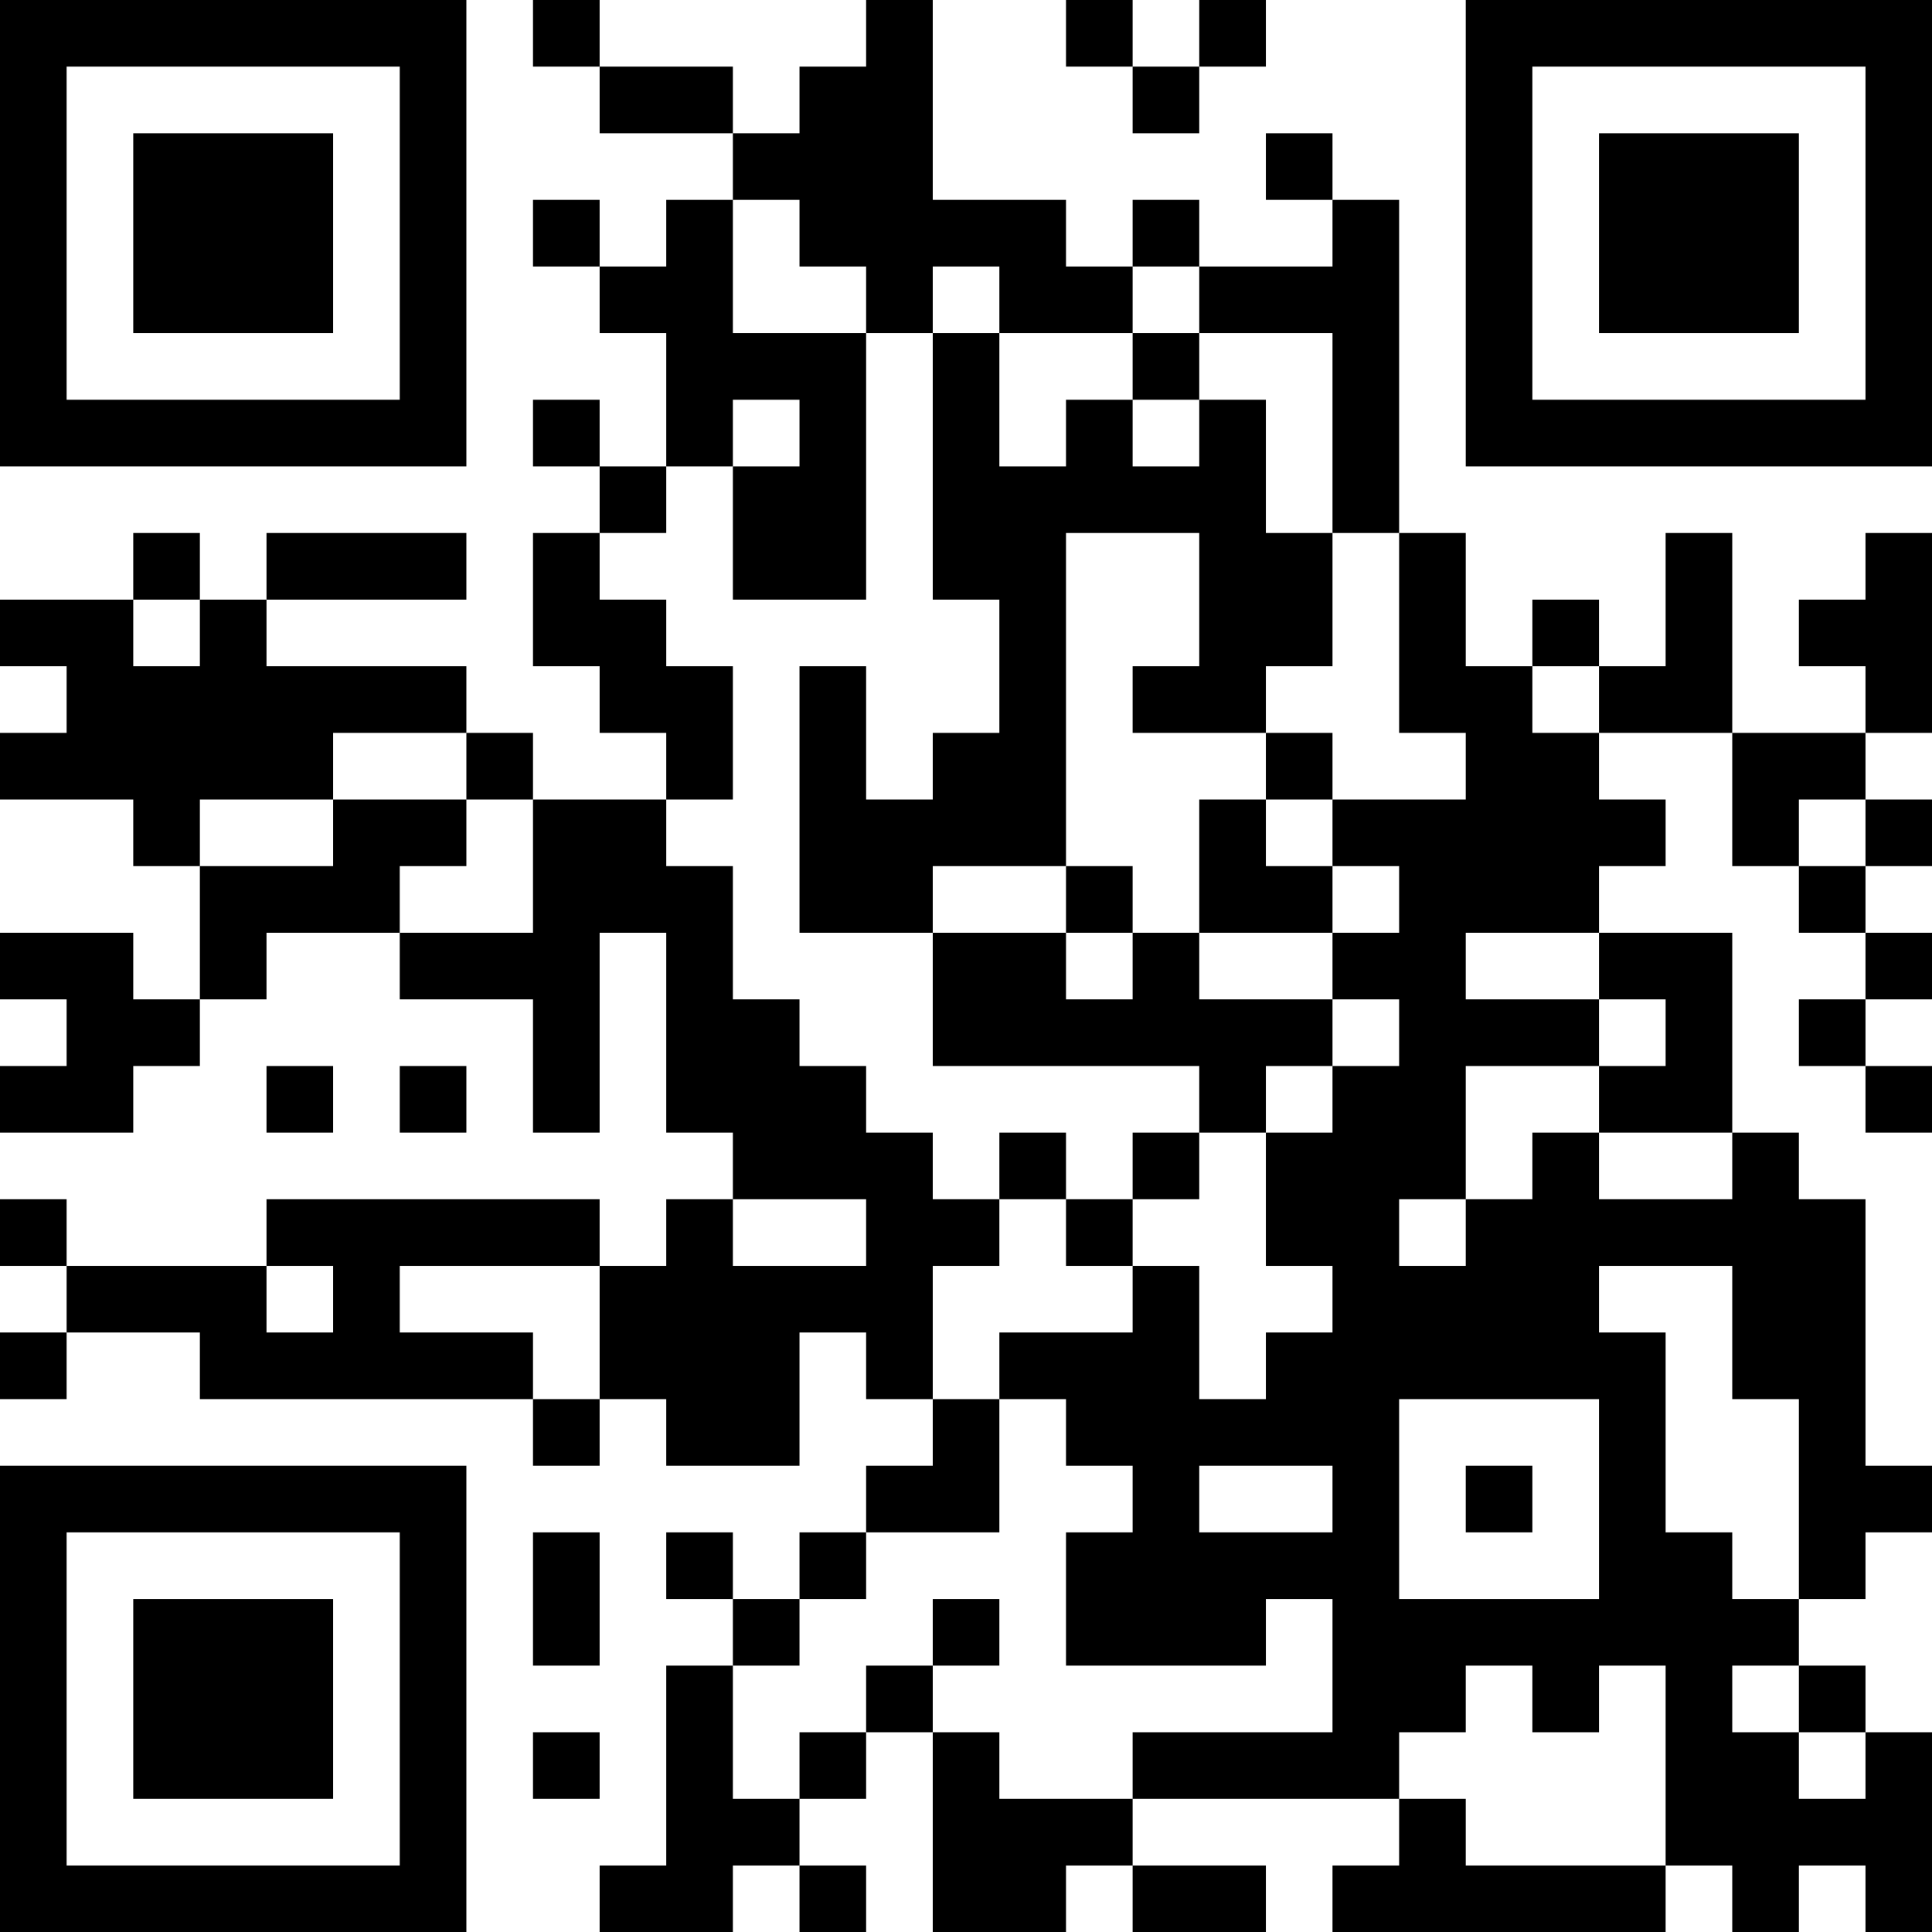 <?xml version="1.0" encoding="UTF-8"?>
<svg xmlns="http://www.w3.org/2000/svg" version="1.1" width="200" height="200" viewBox="0 0 200 200"><rect x="0" y="0" width="200" height="200" fill="#ffffff"/><g transform="scale(6.897)"><g transform="translate(0,0)"><path fill-rule="evenodd" d="M8 0L8 1L9 1L9 2L11 2L11 3L10 3L10 4L9 4L9 3L8 3L8 4L9 4L9 5L10 5L10 7L9 7L9 6L8 6L8 7L9 7L9 8L8 8L8 10L9 10L9 11L10 11L10 12L8 12L8 11L7 11L7 10L4 10L4 9L7 9L7 8L4 8L4 9L3 9L3 8L2 8L2 9L0 9L0 10L1 10L1 11L0 11L0 12L2 12L2 13L3 13L3 15L2 15L2 14L0 14L0 15L1 15L1 16L0 16L0 17L2 17L2 16L3 16L3 15L4 15L4 14L6 14L6 15L8 15L8 17L9 17L9 14L10 14L10 17L11 17L11 18L10 18L10 19L9 19L9 18L4 18L4 19L1 19L1 18L0 18L0 19L1 19L1 20L0 20L0 21L1 21L1 20L3 20L3 21L8 21L8 22L9 22L9 21L10 21L10 22L12 22L12 20L13 20L13 21L14 21L14 22L13 22L13 23L12 23L12 24L11 24L11 23L10 23L10 24L11 24L11 25L10 25L10 28L9 28L9 29L11 29L11 28L12 28L12 29L13 29L13 28L12 28L12 27L13 27L13 26L14 26L14 29L16 29L16 28L17 28L17 29L19 29L19 28L17 28L17 27L21 27L21 28L20 28L20 29L25 29L25 28L26 28L26 29L27 29L27 28L28 28L28 29L29 29L29 26L28 26L28 25L27 25L27 24L28 24L28 23L29 23L29 22L28 22L28 18L27 18L27 17L26 17L26 14L24 14L24 13L25 13L25 12L24 12L24 11L26 11L26 13L27 13L27 14L28 14L28 15L27 15L27 16L28 16L28 17L29 17L29 16L28 16L28 15L29 15L29 14L28 14L28 13L29 13L29 12L28 12L28 11L29 11L29 8L28 8L28 9L27 9L27 10L28 10L28 11L26 11L26 8L25 8L25 10L24 10L24 9L23 9L23 10L22 10L22 8L21 8L21 3L20 3L20 2L19 2L19 3L20 3L20 4L18 4L18 3L17 3L17 4L16 4L16 3L14 3L14 0L13 0L13 1L12 1L12 2L11 2L11 1L9 1L9 0ZM16 0L16 1L17 1L17 2L18 2L18 1L19 1L19 0L18 0L18 1L17 1L17 0ZM11 3L11 5L13 5L13 9L11 9L11 7L12 7L12 6L11 6L11 7L10 7L10 8L9 8L9 9L10 9L10 10L11 10L11 12L10 12L10 13L11 13L11 15L12 15L12 16L13 16L13 17L14 17L14 18L15 18L15 19L14 19L14 21L15 21L15 23L13 23L13 24L12 24L12 25L11 25L11 27L12 27L12 26L13 26L13 25L14 25L14 26L15 26L15 27L17 27L17 26L20 26L20 24L19 24L19 25L16 25L16 23L17 23L17 22L16 22L16 21L15 21L15 20L17 20L17 19L18 19L18 21L19 21L19 20L20 20L20 19L19 19L19 17L20 17L20 16L21 16L21 15L20 15L20 14L21 14L21 13L20 13L20 12L22 12L22 11L21 11L21 8L20 8L20 5L18 5L18 4L17 4L17 5L15 5L15 4L14 4L14 5L13 5L13 4L12 4L12 3ZM14 5L14 9L15 9L15 11L14 11L14 12L13 12L13 10L12 10L12 14L14 14L14 16L18 16L18 17L17 17L17 18L16 18L16 17L15 17L15 18L16 18L16 19L17 19L17 18L18 18L18 17L19 17L19 16L20 16L20 15L18 15L18 14L20 14L20 13L19 13L19 12L20 12L20 11L19 11L19 10L20 10L20 8L19 8L19 6L18 6L18 5L17 5L17 6L16 6L16 7L15 7L15 5ZM17 6L17 7L18 7L18 6ZM16 8L16 13L14 13L14 14L16 14L16 15L17 15L17 14L18 14L18 12L19 12L19 11L17 11L17 10L18 10L18 8ZM2 9L2 10L3 10L3 9ZM23 10L23 11L24 11L24 10ZM5 11L5 12L3 12L3 13L5 13L5 12L7 12L7 13L6 13L6 14L8 14L8 12L7 12L7 11ZM27 12L27 13L28 13L28 12ZM16 13L16 14L17 14L17 13ZM22 14L22 15L24 15L24 16L22 16L22 18L21 18L21 19L22 19L22 18L23 18L23 17L24 17L24 18L26 18L26 17L24 17L24 16L25 16L25 15L24 15L24 14ZM4 16L4 17L5 17L5 16ZM6 16L6 17L7 17L7 16ZM11 18L11 19L13 19L13 18ZM4 19L4 20L5 20L5 19ZM6 19L6 20L8 20L8 21L9 21L9 19ZM24 19L24 20L25 20L25 23L26 23L26 24L27 24L27 21L26 21L26 19ZM21 21L21 24L24 24L24 21ZM18 22L18 23L20 23L20 22ZM22 22L22 23L23 23L23 22ZM8 23L8 25L9 25L9 23ZM14 24L14 25L15 25L15 24ZM22 25L22 26L21 26L21 27L22 27L22 28L25 28L25 25L24 25L24 26L23 26L23 25ZM26 25L26 26L27 26L27 27L28 27L28 26L27 26L27 25ZM8 26L8 27L9 27L9 26ZM0 0L0 7L7 7L7 0ZM1 1L1 6L6 6L6 1ZM2 2L2 5L5 5L5 2ZM22 0L22 7L29 7L29 0ZM23 1L23 6L28 6L28 1ZM24 2L24 5L27 5L27 2ZM0 22L0 29L7 29L7 22ZM1 23L1 28L6 28L6 23ZM2 24L2 27L5 27L5 24Z" fill="#000000"/></g></g></svg>
